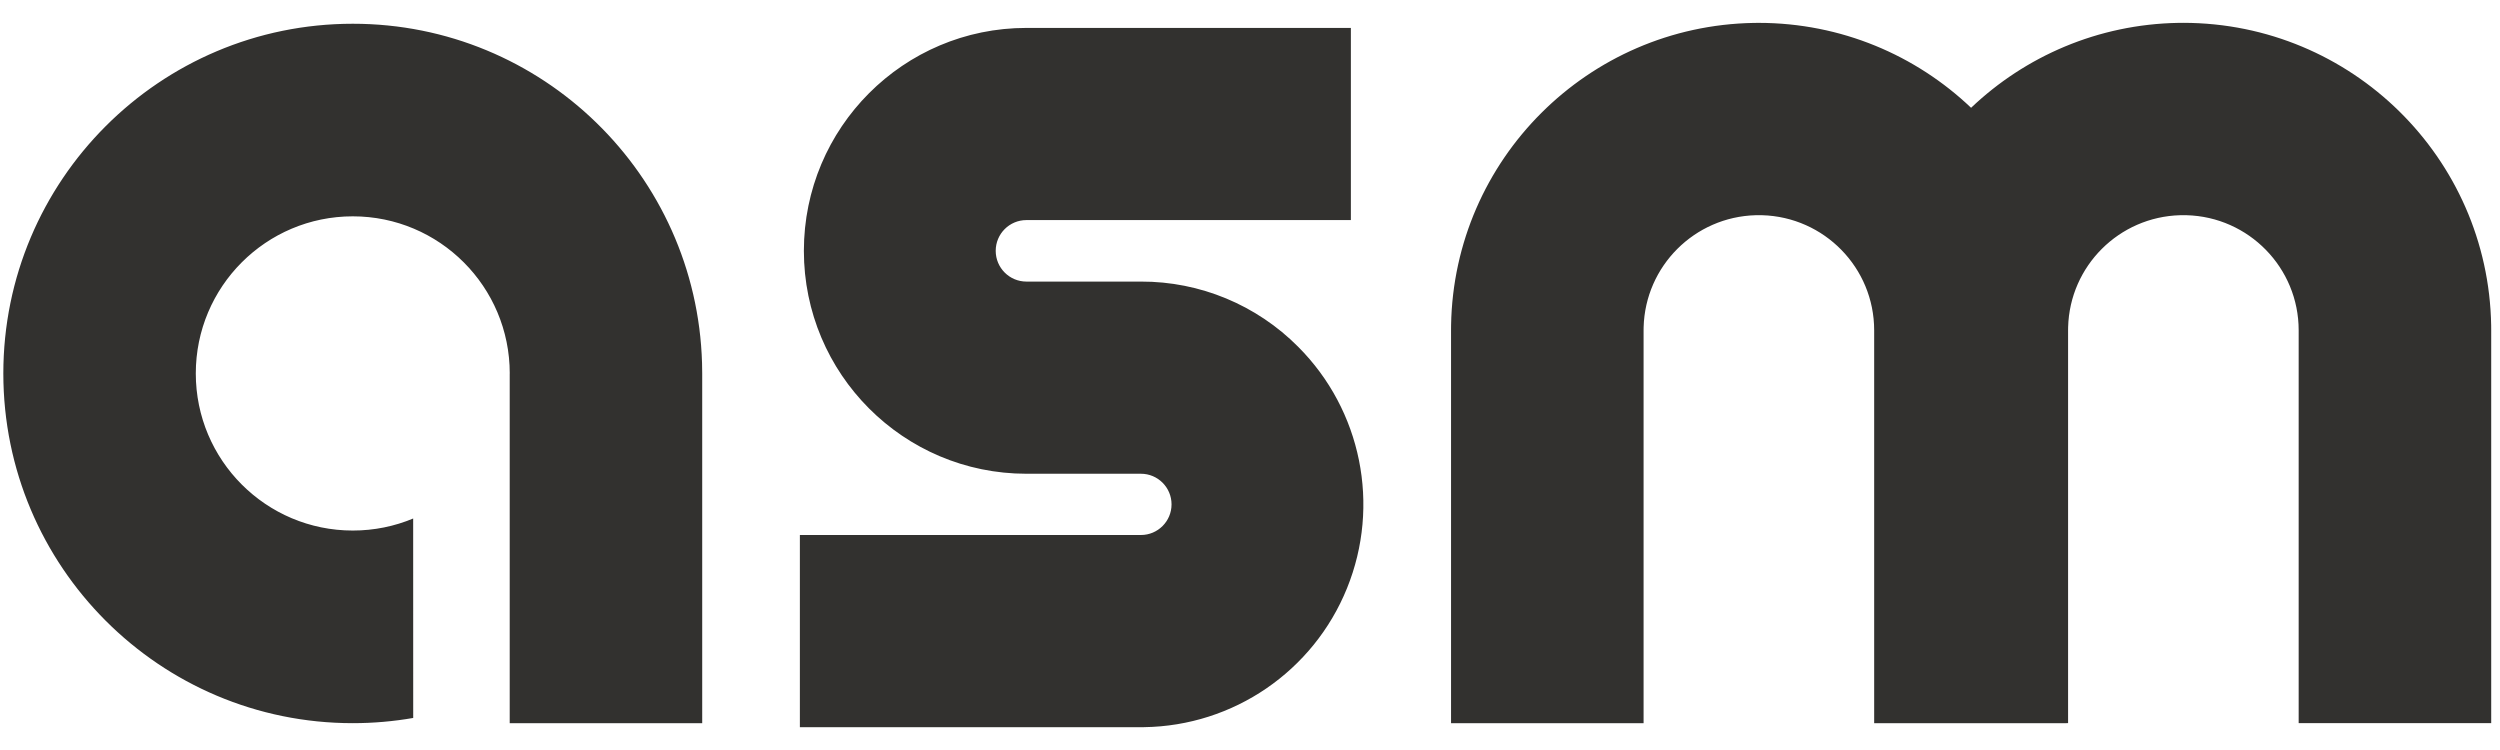 <?xml version="1.0" encoding="UTF-8"?>
<svg width="60px" height="18px" viewBox="0 0 60 18" version="1.1" xmlns="http://www.w3.org/2000/svg" xmlns:xlink="http://www.w3.org/1999/xlink">
    <title>Combined Shape</title>
    <g id="Symbols" stroke="none" stroke-width="1" fill="none" fill-rule="evenodd">
        <g id="components-/-Header" transform="translate(-690, -29)" fill="#32312F" fill-rule="nonzero">
            <g id="Group" transform="translate(80, 28)">
                <path d="M642.421,1.67 L642.421,6.282 L634.634,6.282 C634.227,6.282 633.897,6.612 633.897,7.02 C633.897,7.427 634.227,7.758 634.634,7.758 L634.634,7.758 L637.383,7.758 C638.799,7.754 640.158,8.318 641.157,9.324 C642.675,10.844 643.136,13.127 642.328,15.118 C641.521,17.11 639.601,18.423 637.455,18.452 L637.455,18.452 L629.197,18.452 L629.197,13.84 L637.383,13.84 C637.788,13.84 638.117,13.511 638.117,13.105 C638.117,12.699 637.788,12.37 637.383,12.37 L637.383,12.37 L634.634,12.37 C631.684,12.37 629.293,9.974 629.293,7.02 C629.293,4.065 631.684,1.67 634.634,1.67 L634.634,1.67 L642.421,1.67 Z M618.467,1.57 C623.014,1.57 626.716,5.192 626.849,9.711 L626.853,9.963 L626.853,18.356 L622.233,18.356 L622.233,9.963 L622.234,9.963 C622.234,7.88 620.547,6.192 618.467,6.192 C616.386,6.192 614.699,7.88 614.699,9.963 C614.699,12.045 616.386,13.733 618.467,13.733 C618.98,13.733 619.47,13.631 619.916,13.444 L619.917,18.231 C619.446,18.313 618.961,18.356 618.467,18.356 C613.835,18.356 610.08,14.598 610.08,9.963 C610.08,5.328 613.835,1.57 618.467,1.57 Z M662.401,1.548 C666.439,1.553 669.718,4.788 669.788,8.805 L669.789,8.927 L669.789,18.355 L665.168,18.355 L665.168,8.927 C665.168,7.426 663.969,6.204 662.476,6.165 L662.401,6.164 L662.326,6.165 C660.857,6.204 659.674,7.385 659.635,8.852 L659.634,8.927 L659.634,18.355 L659.6,18.354 L659.601,18.356 L654.98,18.356 L654.98,8.927 C654.98,7.426 653.781,6.205 652.288,6.165 L652.213,6.164 L652.138,6.165 C650.669,6.204 649.486,7.386 649.447,8.853 L649.446,8.927 L649.446,18.356 L644.825,18.356 L644.825,8.927 L644.826,8.805 C644.894,4.829 648.11,1.618 652.092,1.55 L652.213,1.549 C654.188,1.551 655.981,2.326 657.306,3.587 C658.604,2.352 660.352,1.582 662.28,1.549 L662.401,1.548 Z" id="Combined-Shape"></path>
            </g>
        </g>
    </g>
</svg>